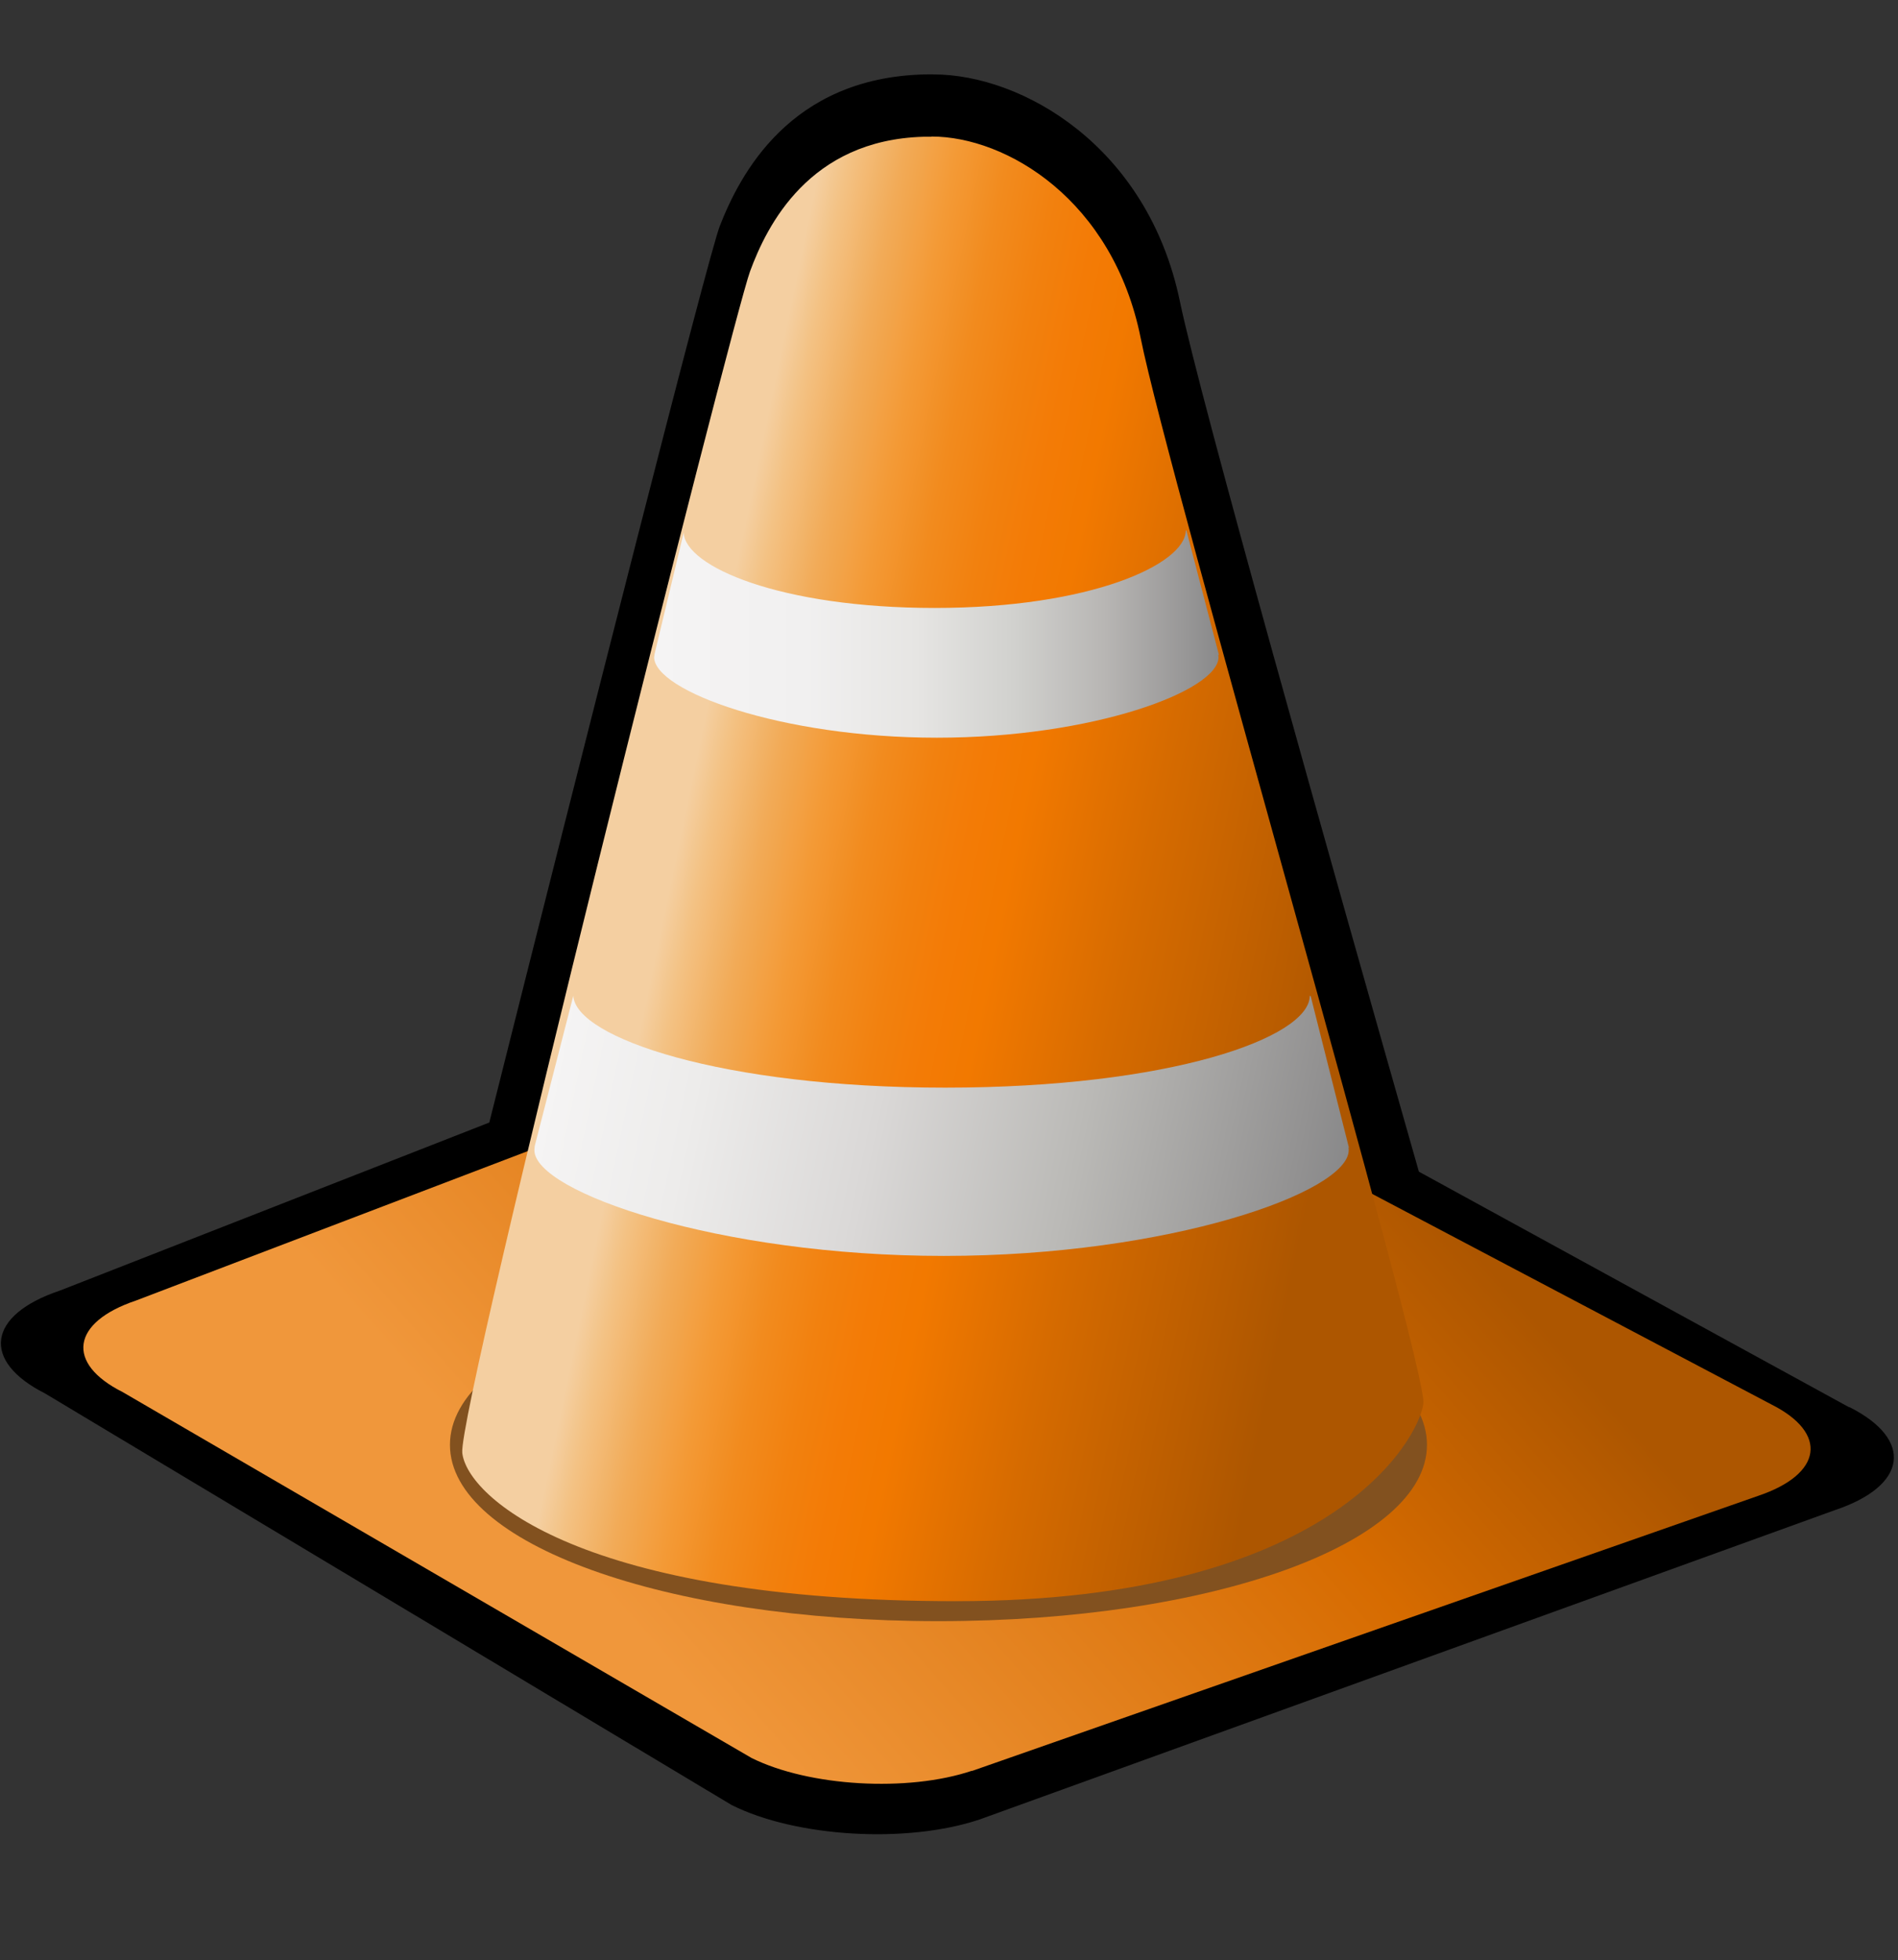 <?xml version="1.0" encoding="UTF-8" standalone="no"?>
<svg
   xmlns:dc="http://purl.org/dc/elements/1.1/"
   xmlns:cc="http://creativecommons.org/ns#"
   xmlns:rdf="http://www.w3.org/1999/02/22-rdf-syntax-ns#"
   xmlns:svg="http://www.w3.org/2000/svg"
   xmlns="http://www.w3.org/2000/svg"
   xmlns:xlink="http://www.w3.org/1999/xlink"
   xmlns:sodipodi="http://sodipodi.sourceforge.net/DTD/sodipodi-0.dtd"
   xmlns:inkscape="http://www.inkscape.org/namespaces/inkscape"
   width="123"
   height="127"
   color-interpolation="linearRGB"
   id="svg2"
   sodipodi:version="0.32"
   inkscape:version="0.46"
   sodipodi:docname="folder_DVDPlayer.svg"
   inkscape:output_extension="org.inkscape.output.svg.inkscape">
  <rect width="100%" height="100%" fill="#333333" stroke="none"/>
  <defs
     id="defs119">
    <inkscape:perspective
       sodipodi:type="inkscape:persp3d"
       inkscape:vp_x="0 : 63.5 : 1"
       inkscape:vp_y="0 : 1000 : 0"
       inkscape:vp_z="123 : 63.5 : 1"
       inkscape:persp3d-origin="61.5 : 42.333333 : 1"
       id="perspective123" />
    <linearGradient
       y2="42.79"
       x2="107.4"
       y1="42.79"
       x1="46.34"
       gradientUnits="userSpaceOnUse"
       id="gradient0">
      <stop
         id="stop13"
         stop-color="#ffffff"
         offset="0" />
      <stop
         id="stop15"
         stop-color="#f1c779"
         offset="1" />
    </linearGradient>
    <linearGradient
       y2="30.15"
       x2="79.26"
       y1="44.38"
       x1="76.18"
       gradientUnits="userSpaceOnUse"
       id="gradient1">
      <stop
         id="stop20"
         stop-color="#a68b54"
         offset="0" />
      <stop
         id="stop22"
         stop-color="#f1c779"
         offset="1" />
    </linearGradient>
    <linearGradient
       y2="47.09"
       x2="68.38"
       y1="21.23"
       x1="72.4"
       gradientUnits="userSpaceOnUse"
       id="gradient2">
      <stop
         id="stop27"
         stop-color="#ffffff"
         offset="0" />
      <stop
         id="stop29"
         stop-color="#eaeb49"
         offset="0.648" />
      <stop
         id="stop31"
         stop-color="#e8e847"
         offset="0.807" />
      <stop
         id="stop33"
         stop-color="#e0de42"
         offset="0.925" />
      <stop
         id="stop35"
         stop-color="#d7d43d"
         offset="1" />
    </linearGradient>
    <linearGradient
       y2="55.09"
       x2="70.73"
       y1="24.11"
       x1="32.31"
       gradientUnits="userSpaceOnUse"
       id="gradient3">
      <stop
         id="stop42"
         stop-color="#ffffff"
         offset="0" />
      <stop
         id="stop44"
         stop-color="#f1c779"
         offset="1" />
    </linearGradient>
    <linearGradient
       y2="85.58"
       x2="64.64"
       y1="113.15"
       x1="33.52"
       gradientUnits="userSpaceOnUse"
       id="gradient4">
      <stop
         id="stop53"
         stop-color="#f0973b"
         offset="0.005" />
      <stop
         id="stop55"
         stop-color="#d66b00"
         offset="0.668" />
      <stop
         id="stop57"
         stop-color="#ad5600"
         offset="1" />
    </linearGradient>
    <linearGradient
       y2="80.85"
       x2="66.59"
       y1="74.24"
       x1="34.81"
       gradientUnits="userSpaceOnUse"
       id="gradient5">
      <stop
         id="stop64"
         stop-color="#f4cfa1"
         offset="0" />
      <stop
         id="stop66"
         stop-color="#f3c284"
         offset="0.039" />
      <stop
         id="stop68"
         stop-color="#f2ab58"
         offset="0.114" />
      <stop
         id="stop70"
         stop-color="#f39a36"
         offset="0.19" />
      <stop
         id="stop72"
         stop-color="#f28b1e"
         offset="0.264" />
      <stop
         id="stop74"
         stop-color="#f2810f"
         offset="0.338" />
      <stop
         id="stop76"
         stop-color="#f37b06"
         offset="0.409" />
      <stop
         id="stop78"
         stop-color="#f27900"
         offset="0.477" />
      <stop
         id="stop80"
         stop-color="#d66b00"
         offset="0.668" />
      <stop
         id="stop82"
         stop-color="#ad5600"
         offset="1" />
    </linearGradient>
    <linearGradient
       y2="90.11"
       x2="65.99"
       y1="82.48"
       x1="29.33"
       gradientUnits="userSpaceOnUse"
       id="gradient6">
      <stop
         id="stop87"
         stop-color="#f5f4f4"
         offset="0" />
      <stop
         id="stop89"
         stop-color="#edeceb"
         offset="0.181" />
      <stop
         id="stop91"
         stop-color="#dad8d7"
         offset="0.411" />
      <stop
         id="stop93"
         stop-color="#bab9b6"
         offset="0.669" />
      <stop
         id="stop95"
         stop-color="#929191"
         offset="0.945" />
      <stop
         id="stop97"
         stop-color="#89898a"
         offset="1" />
    </linearGradient>
    <linearGradient
       y2="63.62"
       x2="60.08"
       y1="63.62"
       x1="33.49"
       gradientUnits="userSpaceOnUse"
       id="gradient7">
      <stop
         id="stop102"
         stop-color="#f5f4f4"
         offset="0" />
      <stop
         id="stop104"
         stop-color="#f1f0f0"
         offset="0.269" />
      <stop
         id="stop106"
         stop-color="#e6e5e3"
         offset="0.465" />
      <stop
         id="stop108"
         stop-color="#d1d1ce"
         offset="0.637" />
      <stop
         id="stop110"
         stop-color="#b8b6b4"
         offset="0.796" />
      <stop
         id="stop112"
         stop-color="#979696"
         offset="0.944" />
      <stop
         id="stop114"
         stop-color="#89898a"
         offset="1" />
    </linearGradient>
    <linearGradient
       inkscape:collect="always"
       xlink:href="#gradient7"
       id="linearGradient2542"
       gradientUnits="userSpaceOnUse"
       x1="33.49"
       y1="63.62"
       x2="60.08"
       y2="63.62"
       gradientTransform="matrix(1.378,0,0,1.378,-3.794,-48.598)" />
    <linearGradient
       inkscape:collect="always"
       xlink:href="#gradient6"
       id="linearGradient2545"
       gradientUnits="userSpaceOnUse"
       x1="29.33"
       y1="82.48"
       x2="65.99"
       y2="90.11"
       gradientTransform="matrix(1.378,0,0,1.378,-3.794,-48.598)" />
    <linearGradient
       inkscape:collect="always"
       xlink:href="#gradient5"
       id="linearGradient2548"
       gradientUnits="userSpaceOnUse"
       x1="34.81"
       y1="74.24"
       x2="66.59"
       y2="80.85"
       gradientTransform="matrix(1.378,0,0,1.378,-3.794,-48.598)" />
    <linearGradient
       inkscape:collect="always"
       xlink:href="#gradient4"
       id="linearGradient2552"
       gradientUnits="userSpaceOnUse"
       x1="33.52"
       y1="113.15"
       x2="64.64"
       y2="85.58"
       gradientTransform="matrix(1.378,0,0,1.378,-3.794,-48.598)" />
    <linearGradient
       inkscape:collect="always"
       xlink:href="#gradient3"
       id="linearGradient2557"
       gradientUnits="userSpaceOnUse"
       x1="32.31"
       y1="24.11"
       x2="70.73"
       y2="55.09" />
    <linearGradient
       inkscape:collect="always"
       xlink:href="#gradient2"
       id="linearGradient2561"
       gradientUnits="userSpaceOnUse"
       x1="72.4"
       y1="21.23"
       x2="68.38"
       y2="47.09" />
    <linearGradient
       inkscape:collect="always"
       xlink:href="#gradient1"
       id="linearGradient2564"
       gradientUnits="userSpaceOnUse"
       x1="76.18"
       y1="44.38"
       x2="79.26"
       y2="30.15" />
    <linearGradient
       inkscape:collect="always"
       xlink:href="#gradient0"
       id="linearGradient2567"
       gradientUnits="userSpaceOnUse"
       x1="46.34"
       y1="42.79"
       x2="107.4"
       y2="42.79" />
  </defs>
  <sodipodi:namedview
     inkscape:window-height="772"
     inkscape:window-width="1270"
     inkscape:pageshadow="2"
     inkscape:pageopacity="0.0"
     guidetolerance="10.0"
     gridtolerance="10.0"
     objecttolerance="10.0"
     borderopacity="1.0"
     bordercolor="#666666"
     pagecolor="#ffffff"
     id="base"
     showgrid="false"
     inkscape:zoom="3.6535433"
     inkscape:cx="61.5"
     inkscape:cy="63.5"
     inkscape:window-x="0"
     inkscape:window-y="0"
     inkscape:current-layer="svg2" />
  <path
     id="path50"
     d="M 119.847,91.182 L 91.951,75.911 C 86.052,55.196 77.783,25.881 76.46,19.514 C 74.365,9.439 66.206,4.822 60.5,4.822 C 60.5,4.822 60.417,4.808 59.907,4.822 C 51.183,5.043 47.958,11.3 46.649,14.635 C 45.863,16.675 37.828,48.374 31.709,72.727 L 3.882,83.615 C -0.817,85.187 -1.245,88.177 2.931,90.286 L 47.407,116.941 C 51.583,119.036 58.777,119.463 63.491,117.878 L 118.909,97.839 C 123.609,96.268 124.036,93.277 119.86,91.168 L 119.847,91.182 z"
     style="fill:#000000" />
  <path
     id="path59"
     d="M 62.995,114.722 C 58.819,116.128 52.41,115.742 48.702,113.895 L 7.948,90.19 C 4.241,88.329 4.627,85.669 8.803,84.263 L 55.538,66.443 C 59.714,65.037 66.123,65.423 69.831,67.283 L 114.789,90.989 C 118.496,92.85 118.11,95.51 113.934,96.915 L 62.995,114.736 L 62.995,114.722 z"
     style="fill:url(#linearGradient2552)" />
  <path
     id="path61"
     d="M 60.817,82.182 C 78.541,82.182 92.475,87.213 92.475,93.608 C 92.475,100.003 78.541,105.033 60.817,105.033 C 43.093,105.033 29.159,100.003 29.159,93.608 C 29.159,87.213 43.093,82.182 60.817,82.182 L 60.817,82.182 z"
     style="fill:#82511f" />
  <path
     id="path84"
     d="M 60.376,8.846 C 65.214,8.846 72.132,12.954 73.924,21.912 C 75.702,30.857 92.53,88.605 92.241,90.934 C 91.951,93.249 86.218,103.738 61.961,103.738 C 37.718,103.738 30.275,96.998 29.958,94.131 C 29.655,91.278 47.503,20.561 48.606,17.584 C 49.695,14.621 52.437,9.067 59.852,8.86 C 60.28,8.86 60.348,8.86 60.348,8.86 L 60.376,8.846 z"
     style="fill:url(#linearGradient2548)" />
  <path
     id="path99"
     d="M 87.417,74.354 L 84.936,64.527 L 84.881,64.527 C 84.84,67.242 75.798,70.467 61.258,70.467 C 46.787,70.467 37.291,67.228 37.153,64.513 L 34.658,74.23 C 34.658,74.257 34.644,74.285 34.644,74.326 L 34.644,74.34 L 34.644,74.34 C 34.644,74.395 34.631,74.45 34.631,74.519 C 34.631,77.234 46.58,81.369 61.162,81.369 C 75.73,81.369 87.403,77.248 87.403,74.519 C 87.403,74.464 87.403,74.409 87.389,74.34 L 87.472,74.34 L 87.417,74.354 z"
     style="fill:url(#linearGradient2545)" />
  <path
     id="path116"
     d="M 78.996,42.434 L 76.887,34.371 L 76.846,34.371 C 76.818,36.563 70.658,39.388 60.583,39.388 C 50.549,39.388 44.389,36.7 44.306,34.509 L 42.404,42.434 L 42.418,42.434 C 42.418,42.475 42.39,42.53 42.39,42.572 C 42.39,44.763 50.618,47.795 60.721,47.795 C 70.823,47.795 78.968,44.763 78.968,42.572 C 78.968,42.53 78.955,42.475 78.941,42.434 L 79.01,42.434 L 78.996,42.434 z"
     style="fill:url(#linearGradient2542)" />
</svg>
